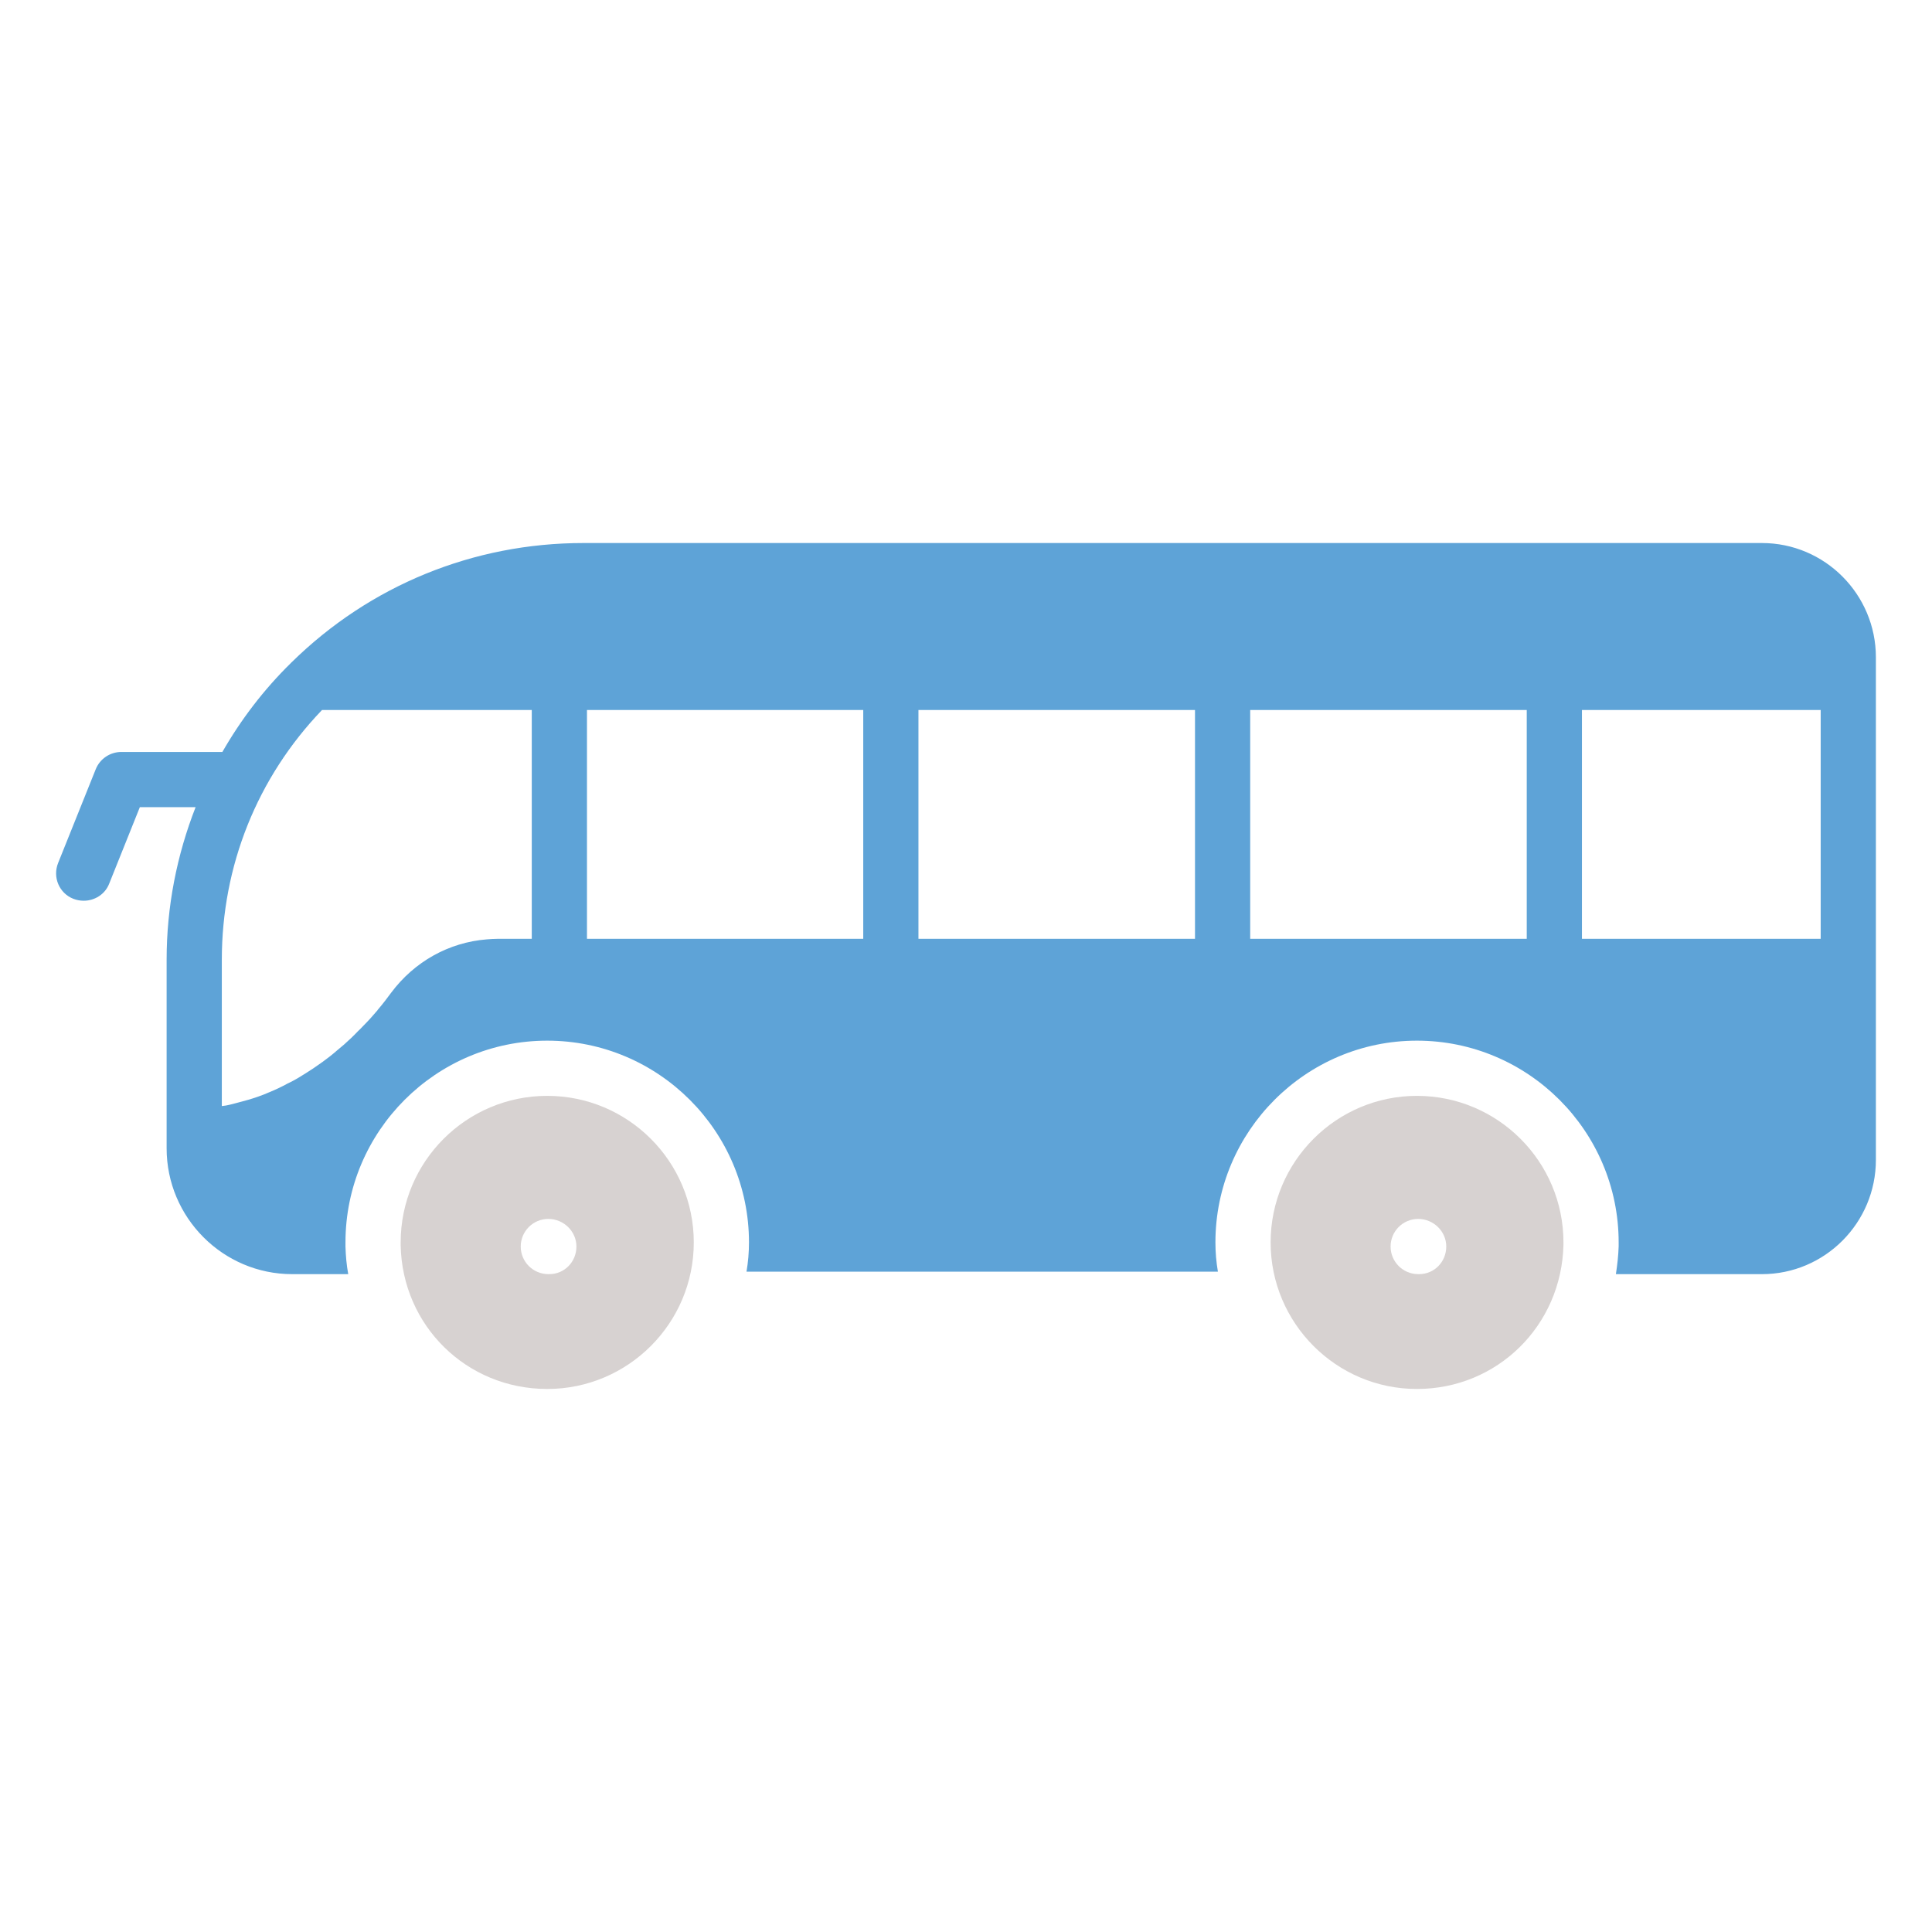 <?xml version="1.0" ?><svg id="Layer_1" style="enable-background:new 0 0 70 70;" version="1.1" viewBox="0 0 70 70" xml:space="preserve" xmlns="http://www.w3.org/2000/svg" xmlns:xlink="http://www.w3.org/1999/xlink"><style type="text/css">
	.st0{fill:#D7D2D1;}
	.st1{fill:#5EA3D7;}
</style><g><path class="st1" d="M19.267,34.015H18.027c-0.13,0-0.26,0.01-0.39,0.02   c-1.37,0.11-2.62,0.8-3.47,1.94c-0.14,0.19-0.29,0.39-0.47,0.6   c-0.01,0.01-0.02,0.02-0.02,0.03c-0.16,0.19-0.34,0.39-0.54,0.59   c-0.05,0.06-0.11,0.11-0.17,0.17c-0.15,0.16-0.32,0.32-0.5,0.48   c-0.08,0.07-0.17,0.14-0.25,0.21c-0.17,0.15-0.35,0.29-0.53,0.42   c-0.11,0.08-0.22,0.15-0.33,0.23c-0.18,0.12-0.37,0.24-0.57,0.36   c-0.12,0.07-0.25,0.14-0.38,0.2C10.207,39.375,9.997,39.475,9.777,39.565   C9.637,39.625,9.497,39.685,9.347,39.735c-0.23,0.08-0.47,0.15-0.71,0.21   c-0.15,0.04-0.29,0.08-0.45,0.11c-0.05,0.01-0.1,0.01-0.15,0.02   v-5.3c0-3.4,1.28-6.6,3.63-9.05h7.6V34.015z M31.277,34.015H21.267   v-8.29H31.277V34.015z M43.297,34.015H33.277v-8.29h10.02V34.015z M55.317,34.015   H45.297v-8.29H55.317V34.015z M63.837,19.675H21.137   c-3.98,0-7.73,1.53-10.57,4.32c-0.01,0.01-0.02,0.01-0.02,0.02   c-0.99,0.97-1.82,2.06-2.49,3.23H4.397c-0.41,0-0.78,0.25-0.93,0.63   l-1.36,3.39c-0.21,0.52,0.04,1.1,0.55,1.3   c0.13,0.05,0.25,0.07,0.38,0.07c0.39,0,0.77-0.23,0.92-0.62   l1.11-2.77h2.02c-0.68,1.74-1.05,3.6-1.05,5.53v6.83   c0,2.51,2.04,4.56,4.55,4.56h2.03c-0.06-0.33-0.09-0.66-0.1-1v-0.15   c0-4.03,3.28-7.31,7.31-7.31c4.03,0,7.31,3.28,7.31,7.31   c0,0.36-0.03,0.71-0.09,1.06h17.08c-0.06-0.35-0.09-0.7-0.09-1.06   c0-4.03,3.28-7.31,7.3-7.31c4.03,0,7.31,3.28,7.31,7.31v0.14   c-0.01,0.34-0.05,0.68-0.1,1.01h5.29c2.28,0,4.13-1.86,4.13-4.14   v-18.21C67.967,21.535,66.117,19.675,63.837,19.675z M65.967,34.015H57.317v-8.29   h8.65V34.015z"/><path class="st0" d="M51.337,39.705c-2.92,0-5.3,2.38-5.3,5.31   s2.38,5.31,5.3,5.31c2.91,0,5.24-2.29,5.31-5.22v-0.09   C56.647,42.085,54.267,39.705,51.337,39.705z M51.418,46.164h-0.034   c-0.553,0-1-0.448-1-1s0.447-1,1-1s1.017,0.448,1.017,1S51.97,46.164,51.418,46.164z"/><path class="st0" d="M19.827,39.705c-2.93,0-5.31,2.38-5.31,5.31c0,0,0,0.1,0,0.11   c0.06,2.91,2.39,5.2,5.31,5.2c2.93,0,5.31-2.38,5.31-5.31   S22.757,39.705,19.827,39.705z M19.902,46.164h-0.035c-0.553,0-1-0.448-1-1s0.447-1,1-1   s1.018,0.448,1.018,1S20.455,46.164,19.902,46.164z"/></g></svg>